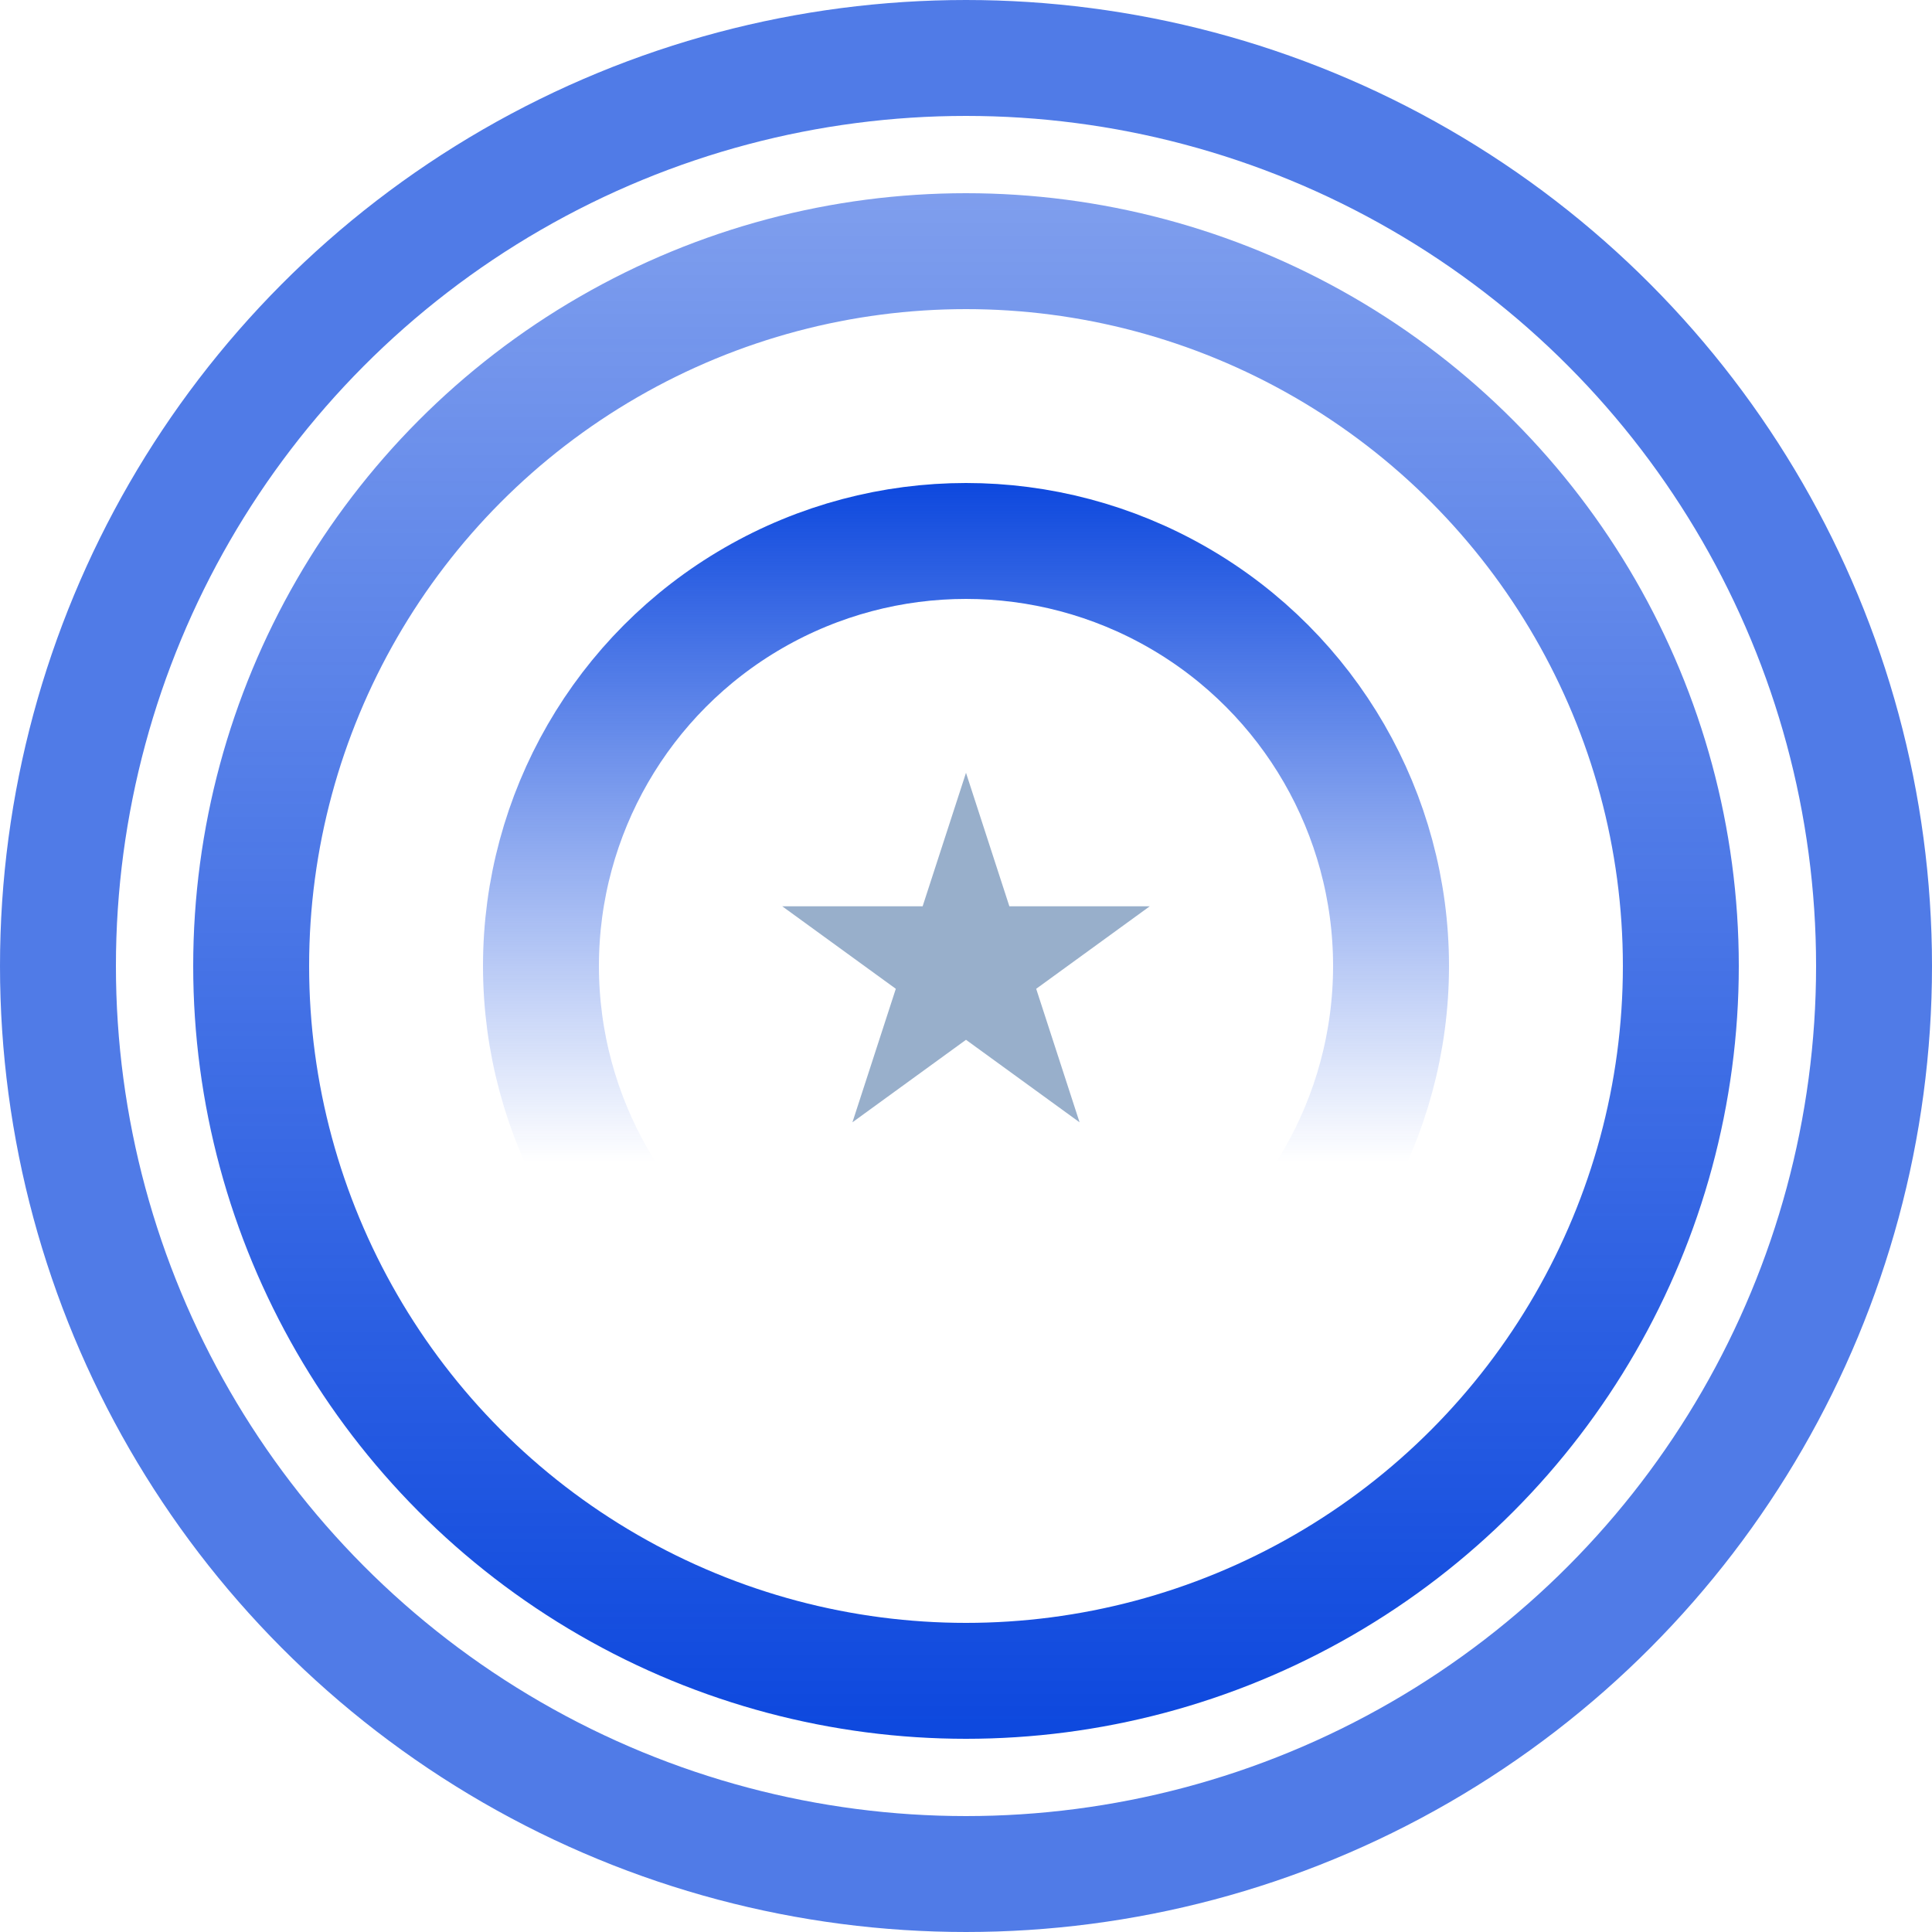 <svg width="100" height="100" viewBox="0 0 100 100" fill="none" xmlns="http://www.w3.org/2000/svg">
<circle cx="50" cy="50" r="47" stroke="#0D48DE" stroke-opacity="0.72" stroke-width="6"/>
<circle cx="50" cy="50" r="37" stroke="url(#paint0_linear_301_2)" stroke-width="6"/>
<circle cx="50" cy="50" r="22" stroke="url(#paint1_linear_301_2)" stroke-width="6"/>
<path d="M50 40L52.245 46.91H59.511L53.633 51.18L55.878 58.09L50 53.82L44.122 58.09L46.367 51.18L40.489 46.91H47.755L50 40Z" fill="#1F528E" fill-opacity="0.46"/>
<defs>
<linearGradient id="paint0_linear_301_2" x1="50" y1="10" x2="50" y2="90" gradientUnits="userSpaceOnUse">
<stop stop-color="#0D48DE" stop-opacity="0.53"/>
<stop offset="1" stop-color="#0D48DE"/>
</linearGradient>
<linearGradient id="paint1_linear_301_2" x1="50" y1="25" x2="50" y2="75" gradientUnits="userSpaceOnUse">
<stop stop-color="#0D48DE"/>
<stop offset="0.703" stop-color="#0D48DE" stop-opacity="0"/>
</linearGradient>
</defs>
</svg>
